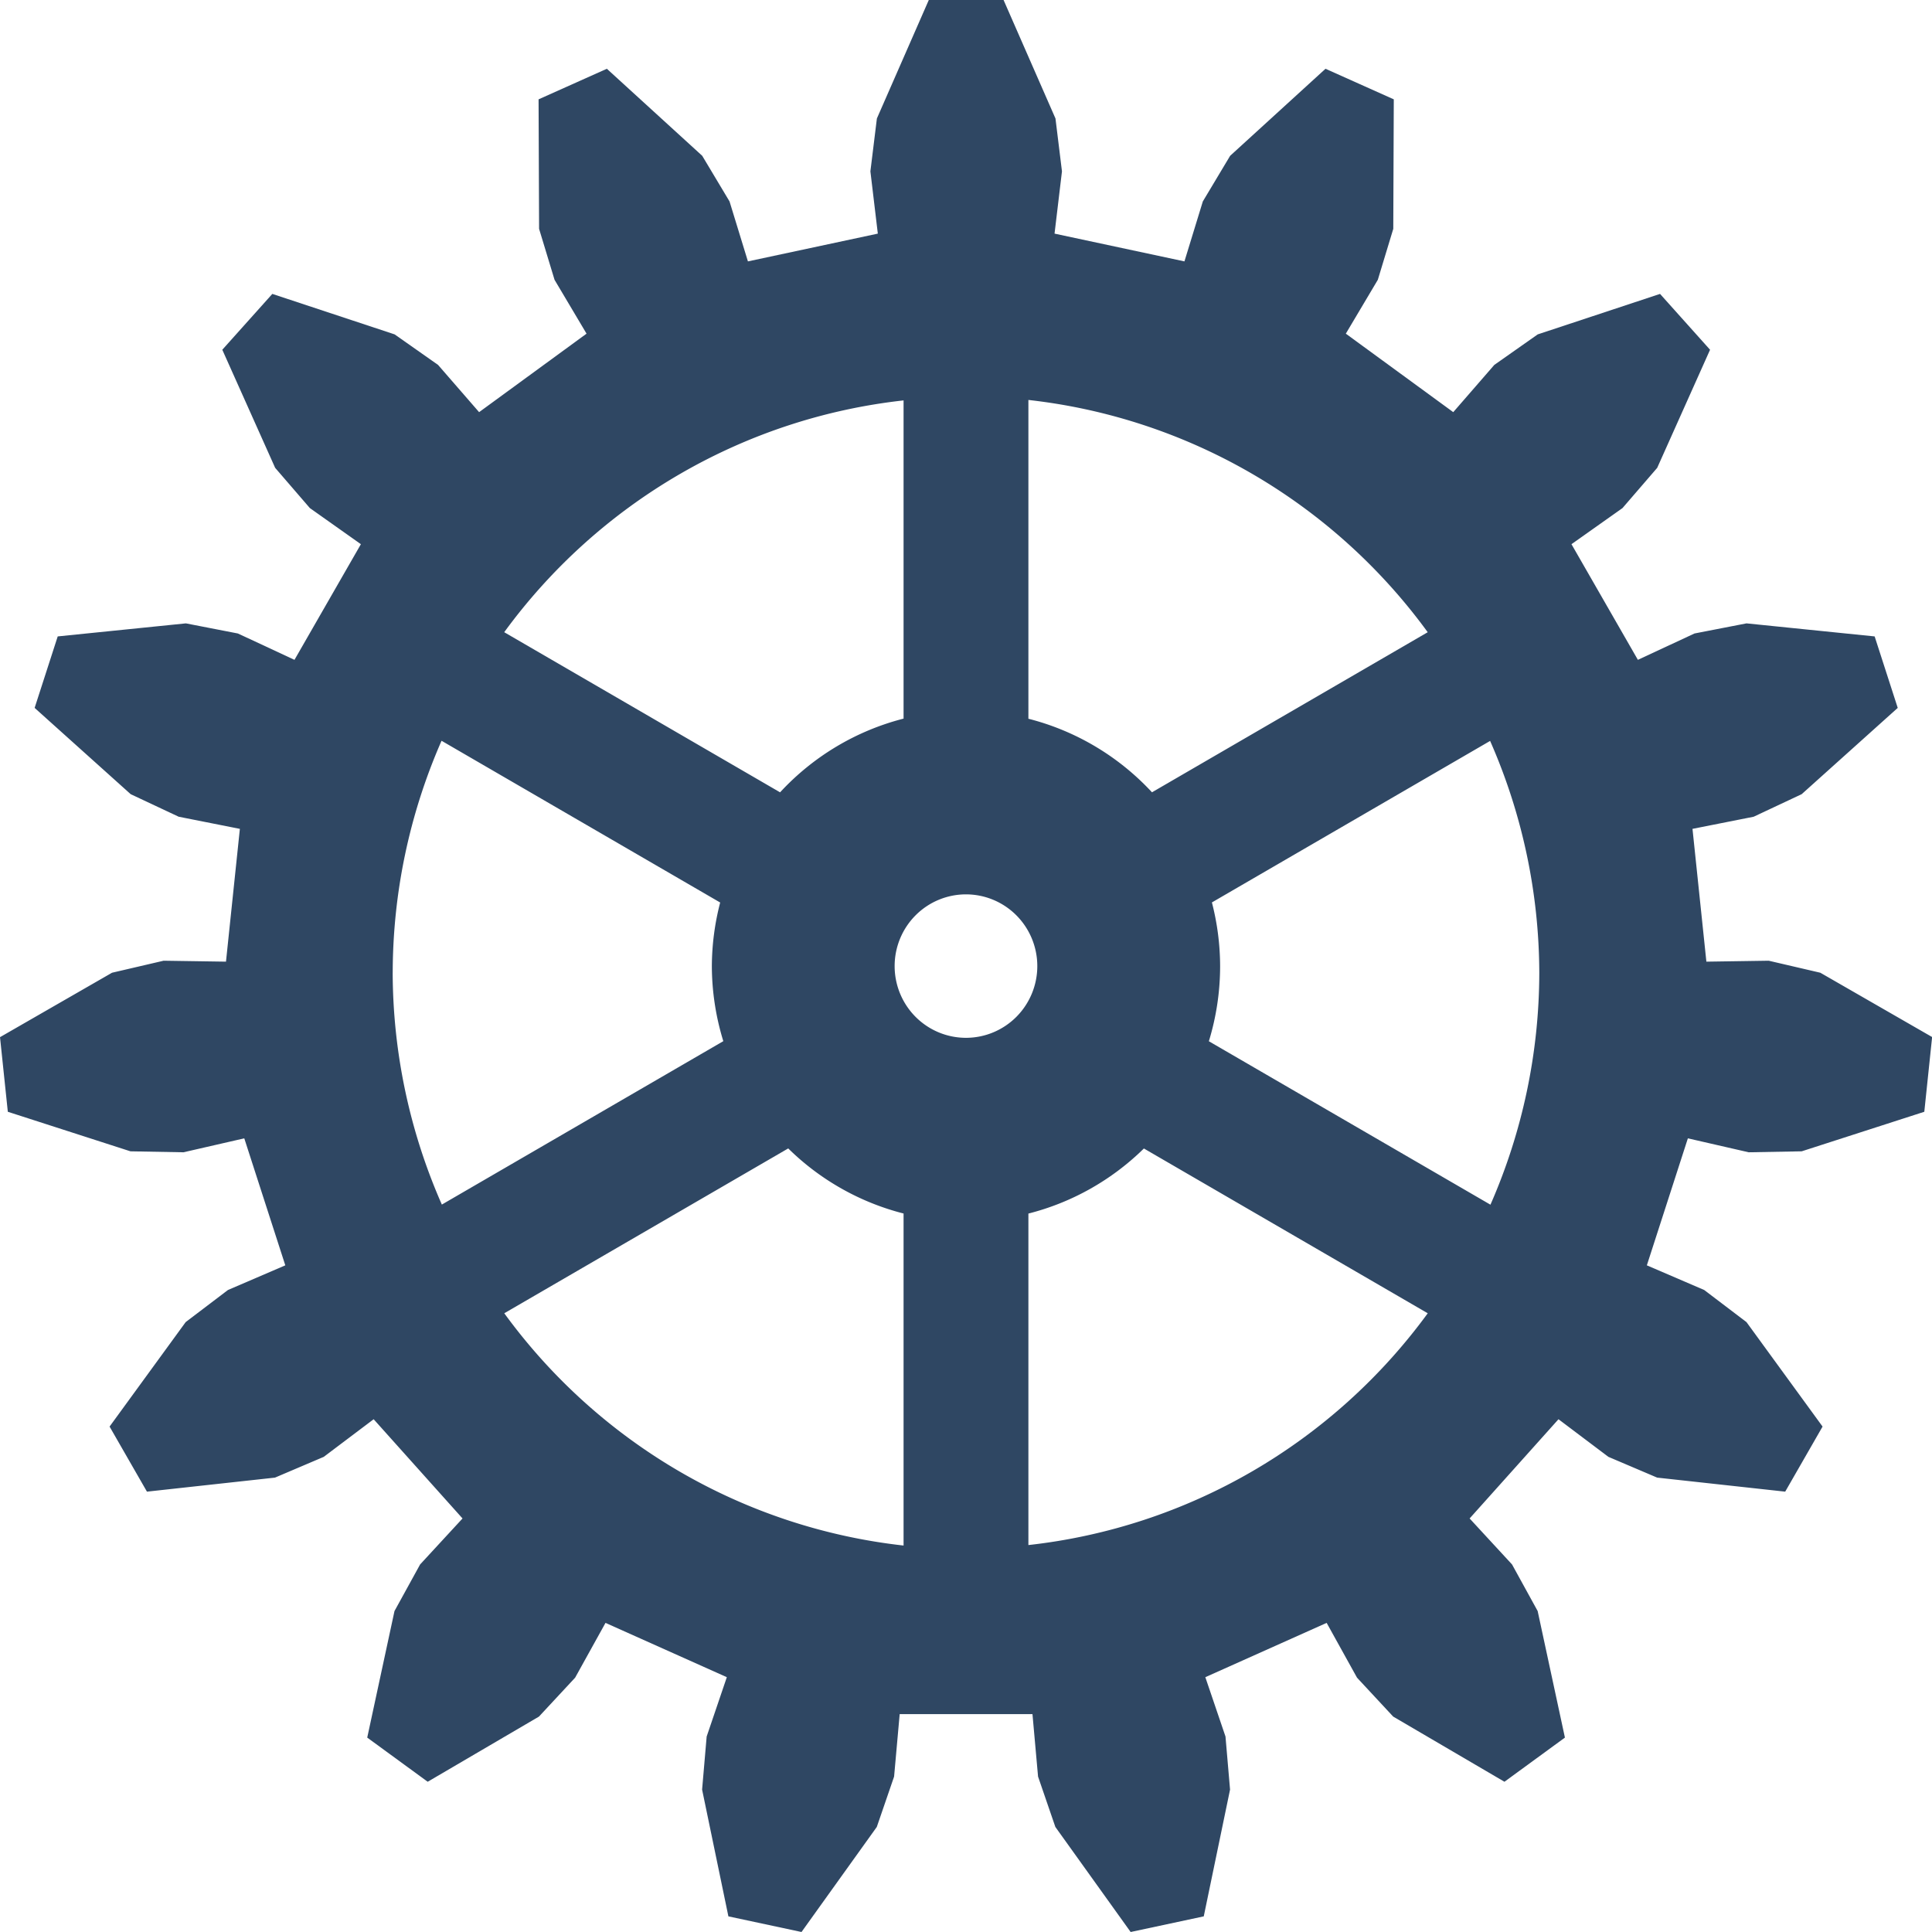 <?xml version="1.0" encoding="UTF-8" standalone="no"?>
<!-- Created with Inkscape (http://www.inkscape.org/) -->

<svg
   xmlns:dc="http://purl.org/dc/elements/1.1/"
   xmlns:cc="http://creativecommons.org/ns#"
   xmlns:rdf="http://www.w3.org/1999/02/22-rdf-syntax-ns#"
   xmlns:svg="http://www.w3.org/2000/svg"
   xmlns="http://www.w3.org/2000/svg"
   xmlns:sodipodi="http://sodipodi.sourceforge.net/DTD/sodipodi-0.dtd"
   xmlns:inkscape="http://www.inkscape.org/namespaces/inkscape"
   width="64"
   height="64"
   viewBox="0 0 64 64"
   id="svg4194"
   version="1.1"
   inkscape:version="0.91 r13725"
   sodipodi:docname="mods.svg"
   inkscape:export-filename="mods.png"
   inkscape:export-xdpi="56.25"
   inkscape:export-ydpi="56.25">
  <defs
     id="defs4196" />
  <sodipodi:namedview
     id="base"
     pagecolor="#ffffff"
     bordercolor="#666666"
     borderopacity="1.0"
     inkscape:pageopacity="0.0"
     inkscape:pageshadow="2"
     inkscape:zoom="7.9195959"
     inkscape:cx="13.72189"
     inkscape:cy="25.146075"
     inkscape:document-units="px"
     inkscape:current-layer="layer1"
     showgrid="false"
     units="px"
     inkscape:window-width="1920"
     inkscape:window-height="1178"
     inkscape:window-x="1912"
     inkscape:window-y="-8"
     inkscape:window-maximized="1" />
  <g
     inkscape:label="Layer 1"
     inkscape:groupmode="layer"
     id="layer1"
     transform="translate(0,0)">
    <path
       style="fill:#2f4763;fill-opacity:1;stroke:none;stroke-width:1;stroke-miterlimit:4;stroke-dasharray:none"
       d="m -2.98e-5,34.353 0.259,2.476 4.063,1.31 1.755,0.032 2.015,-0.462 1.359,4.207 -1.9,0.817 -1.4,1.063 -2.521,3.461 1.238,2.156 4.241,-0.465 1.616,-0.688 1.653,-1.246 2.944,3.287 -1.405,1.523 -0.849,1.544 -0.903,4.192 2.003,1.463 3.686,-2.159 1.198,-1.289 1.006,-1.815 4.019,1.799 -0.668,1.966 -0.151,1.758 0.871,4.199 2.422,0.518 2.494,-3.48 0.573,-1.668 0.185,-2.069 4.399,0 0.185,2.069 0.573,1.668 2.494,3.48 2.422,-0.518 0.871,-4.199 -0.151,-1.758 -0.668,-1.966 4.019,-1.799 1.006,1.815 1.198,1.289 3.686,2.159 2.003,-1.463 -0.903,-4.192 -0.849,-1.544 -1.405,-1.523 2.944,-3.287 1.653,1.246 1.616,0.688 4.241,0.465 1.238,-2.156 -2.521,-3.461 -1.4,-1.063 -1.9,-0.817 1.359,-4.207 2.015,0.462 1.755,-0.032 4.062,-1.31 0.259,-2.476 -3.703,-2.13 -1.709,-0.398 -2.066,0.031 -0.46,-4.399 2.027,-0.402 1.59,-0.747 3.182,-2.858 -0.765,-2.368 -4.245,-0.432 -1.723,0.335 -1.875,0.873 -2.2,-3.831 1.69,-1.196 1.15,-1.333 1.751,-3.912 -1.657,-1.85 -4.052,1.341 -1.438,1.011 -1.36,1.565 -3.559,-2.6 1.06,-1.784 0.512,-1.688 0.017,-4.29 -2.262,-1.013 -3.159,2.883 -0.905,1.512 -0.609,1.986 -4.303,-0.92 0.246,-2.063 -0.215,-1.751 -1.72,-3.926 -2.476,0 -1.72,3.926 -0.215,1.751 0.246,2.063 -4.303,0.92 -0.609,-1.986 -0.905,-1.512 -3.159,-2.883 -2.262,1.013 0.017,4.29 0.512,1.688 1.06,1.784 -3.559,2.6 -1.36,-1.565 -1.438,-1.011 -4.052,-1.341 -1.657,1.85 1.751,3.912 1.15,1.333 1.69,1.196 -2.2,3.831 -1.875,-0.873 -1.723,-0.335 -4.245,0.432 -0.765,2.368 3.182,2.858 1.59,0.747 2.027,0.402 -0.46,4.399 -2.066,-0.031 -1.709,0.398 -3.703,2.13 z M 13.009,32.223 a 18.991,19.096 0 0 1 1.618,-7.684 l 9.23,5.358 a 8.419,8.465 0 0 0 -0.276,2.107 8.419,8.465 0 0 0 0.38,2.486 l -9.324,5.413 a 18.991,19.096 0 0 1 -1.629,-7.679 z m 3.694,-11.281 a 18.991,19.096 0 0 1 13.229,-7.678 l 0,10.541 a 8.419,8.465 0 0 0 -4.091,2.442 l -9.139,-5.305 z m 10e-4,22.562 9.407,-5.461 a 8.419,8.465 0 0 0 3.821,2.156 l 0,10.999 A 18.991,19.096 0 0 1 16.704,43.503 Z M 29.636,32.003 a 2.363,2.376 0 0 1 2.363,-2.376 2.363,2.376 0 0 1 2.363,2.376 2.363,2.376 0 0 1 -2.363,2.376 2.363,2.376 0 0 1 -2.363,-2.376 z m 4.431,19.179 0,-10.981 a 8.419,8.465 0 0 0 3.826,-2.156 l 9.403,5.459 A 18.991,19.096 0 0 1 34.067,51.182 Z m 0,-27.374 0,-10.559 a 18.991,19.096 0 0 1 13.228,7.694 l -9.134,5.303 a 8.419,8.465 0 0 0 -4.094,-2.437 z m 5.978,10.685 a 8.419,8.465 0 0 0 0.373,-2.49 8.419,8.465 0 0 0 -0.272,-2.109 l 9.216,-5.35 a 18.991,19.096 0 0 1 1.629,7.679 18.991,19.096 0 0 1 -1.618,7.684 l -9.327,-5.414 z"
       id="path4430"
       inkscape:connector-curvature="0" />
  </g>
</svg>

